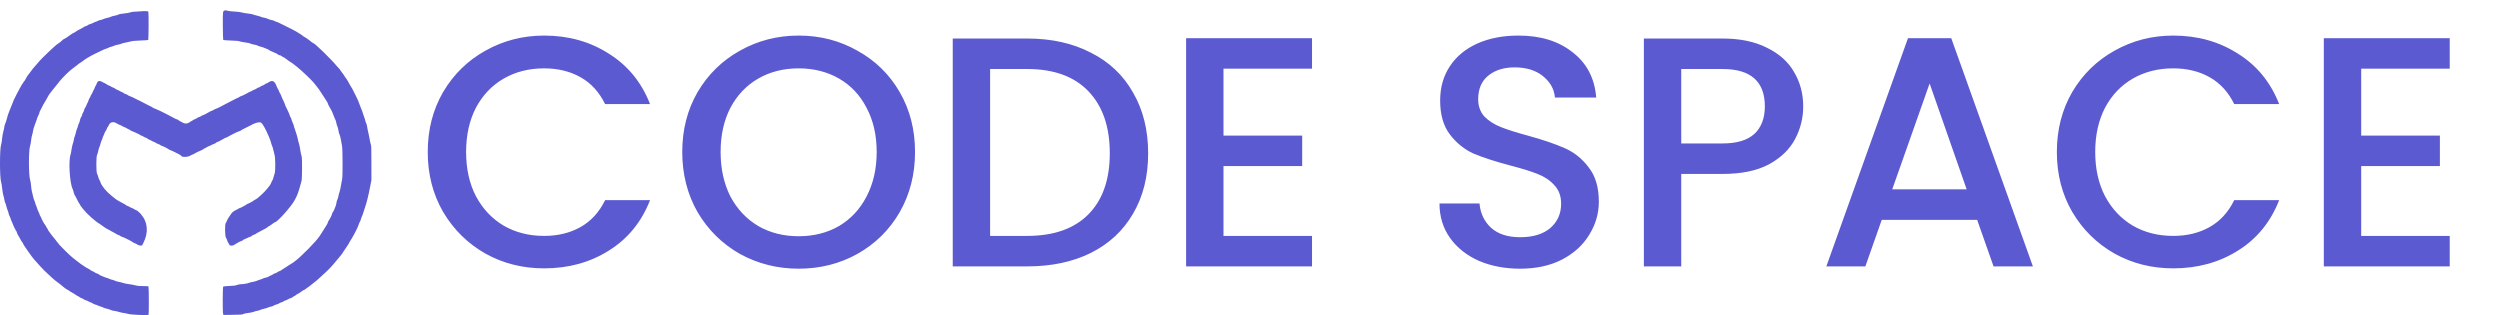<svg width="976" height="123" viewBox="0 0 976 123" fill="none" xmlns="http://www.w3.org/2000/svg">
<path fill-rule="evenodd" clip-rule="evenodd" d="M87.688 4.115C86.976 4.314 86.951 4.531 86.993 10.211C87.015 13.114 87.087 15.544 87.153 15.609C87.219 15.675 88.558 15.771 90.131 15.822C92.23 15.89 93.159 15.978 93.628 16.153C93.979 16.284 94.829 16.456 95.517 16.535C96.821 16.684 97.472 16.834 97.96 17.097C98.12 17.182 98.699 17.325 99.248 17.413C99.796 17.5 100.446 17.697 100.692 17.85C100.937 18.003 101.43 18.173 101.786 18.228C102.141 18.284 102.831 18.517 103.319 18.745C103.806 18.975 104.284 19.162 104.382 19.162C104.479 19.162 104.773 19.326 105.035 19.527C105.297 19.728 105.583 19.892 105.67 19.892C105.758 19.892 106.274 20.121 106.819 20.402C107.363 20.683 107.88 20.912 107.967 20.913C108.055 20.913 108.24 21.04 108.38 21.195C108.519 21.349 108.885 21.519 109.193 21.571C109.501 21.623 109.833 21.763 109.931 21.882C110.029 22 110.343 22.196 110.63 22.316C110.916 22.436 111.313 22.684 111.513 22.868C111.823 23.153 113.488 24.317 114.25 24.781C114.382 24.861 114.691 25.091 114.938 25.292C115.184 25.492 115.633 25.854 115.936 26.094C117.803 27.578 121.736 31.311 122.555 32.377C122.996 32.95 124.16 34.419 124.335 34.623C124.434 34.739 124.646 35.047 124.806 35.307C124.966 35.568 125.416 36.262 125.807 36.849C126.198 37.435 126.662 38.145 126.839 38.426C127.015 38.707 127.365 39.26 127.617 39.655C127.869 40.05 128.075 40.478 128.075 40.607C128.075 40.735 128.238 41.081 128.438 41.376C128.638 41.672 128.801 41.974 128.801 42.047C128.801 42.12 128.975 42.436 129.187 42.748C129.4 43.06 129.656 43.578 129.757 43.899C129.858 44.22 130.076 44.759 130.242 45.096C130.408 45.433 130.544 45.787 130.544 45.882C130.544 45.976 130.678 46.27 130.84 46.535C131.003 46.799 131.208 47.431 131.296 47.939C131.383 48.446 131.579 49.109 131.73 49.411C131.882 49.714 132.061 50.403 132.129 50.943C132.197 51.484 132.389 52.189 132.556 52.51C132.722 52.831 132.963 53.75 133.091 54.553C133.219 55.356 133.418 56.46 133.533 57.007C133.779 58.183 133.824 68.7 133.587 69.804C133.51 70.165 133.29 71.38 133.099 72.504C132.907 73.627 132.641 74.804 132.507 75.118C132.374 75.432 132.2 76.087 132.122 76.574C132.044 77.061 131.859 77.657 131.711 77.9C131.564 78.142 131.398 78.735 131.343 79.217C131.289 79.699 131.096 80.388 130.916 80.749C130.735 81.11 130.541 81.599 130.484 81.834C130.427 82.069 130.221 82.452 130.027 82.684C129.832 82.917 129.673 83.228 129.673 83.376C129.673 83.693 128.72 85.655 128.361 86.076C128.225 86.237 128.067 86.565 128.012 86.806C127.957 87.047 127.761 87.473 127.578 87.754C127.394 88.035 127.066 88.561 126.849 88.922C126.632 89.283 126.116 90.098 125.703 90.732C125.29 91.366 124.886 91.994 124.806 92.127C123.681 93.995 117.355 100.42 114.994 102.091C114.797 102.231 114.408 102.509 114.128 102.711C113.848 102.912 113.39 103.192 113.111 103.333C112.831 103.474 112.241 103.86 111.8 104.19C111.359 104.52 110.726 104.929 110.393 105.099C110.061 105.27 109.751 105.471 109.705 105.546C109.658 105.622 109.376 105.763 109.077 105.858C108.779 105.954 108.404 106.15 108.244 106.294C108.084 106.437 107.683 106.627 107.353 106.715C107.023 106.803 106.674 106.97 106.578 107.085C106.483 107.201 106.172 107.373 105.888 107.467C105.604 107.561 105.154 107.787 104.888 107.968C104.622 108.149 104.092 108.344 103.709 108.4C103.327 108.457 102.818 108.622 102.578 108.767C102.338 108.912 101.913 109.076 101.634 109.133C101.354 109.189 100.798 109.386 100.399 109.571C99.999 109.756 99.192 109.981 98.605 110.072C98.018 110.162 97.362 110.328 97.147 110.44C96.725 110.658 94.858 110.959 93.92 110.959C93.604 110.959 92.972 111.095 92.514 111.261C91.869 111.495 91.191 111.582 89.503 111.645C88.304 111.689 87.242 111.791 87.142 111.871C86.911 112.056 86.879 121.961 87.108 122.567L87.255 122.956L90.928 122.904C94.126 122.86 94.651 122.82 94.989 122.598C95.235 122.436 95.922 122.284 96.871 122.183C97.693 122.095 98.646 121.9 98.989 121.75C99.332 121.6 100.019 121.404 100.515 121.316C101.01 121.227 101.562 121.059 101.741 120.943C101.919 120.828 102.541 120.639 103.121 120.525C103.701 120.411 104.435 120.182 104.752 120.016C105.068 119.851 105.527 119.715 105.771 119.715C106.016 119.715 106.443 119.561 106.721 119.372C107 119.183 107.567 118.948 107.983 118.849C108.398 118.749 108.812 118.578 108.903 118.469C108.993 118.359 109.413 118.169 109.835 118.045C110.258 117.922 110.682 117.726 110.777 117.61C110.873 117.494 111.16 117.356 111.414 117.303C111.668 117.251 112.107 117.058 112.39 116.875C112.673 116.692 113.107 116.497 113.356 116.442C113.604 116.387 114.06 116.151 114.367 115.917C114.675 115.683 115 115.489 115.091 115.487C115.181 115.485 115.343 115.376 115.452 115.244C115.56 115.113 115.912 114.884 116.232 114.734C116.553 114.586 117.11 114.232 117.469 113.949C117.829 113.667 118.434 113.296 118.813 113.126C119.193 112.956 119.503 112.762 119.503 112.694C119.503 112.627 119.693 112.473 119.925 112.353C120.157 112.232 120.435 112.05 120.543 111.948C120.65 111.845 121.13 111.468 121.61 111.109C122.697 110.296 124.105 109.13 124.6 108.635C124.807 108.428 125.722 107.587 126.634 106.765C128.348 105.221 129.696 103.792 131.201 101.928C131.678 101.335 132.339 100.547 132.667 100.176C133.185 99.593 133.735 98.829 134.245 97.985C134.604 97.392 135.551 95.992 135.638 95.927C135.73 95.859 135.988 95.41 136.749 94.003C136.925 93.677 137.165 93.303 137.282 93.173C137.398 93.042 137.798 92.344 138.171 91.622C138.543 90.899 138.936 90.144 139.045 89.944C139.391 89.302 139.951 87.992 140.136 87.39C140.234 87.069 140.397 86.707 140.498 86.587C140.598 86.467 140.791 85.974 140.926 85.493C141.062 85.011 141.259 84.482 141.364 84.317C141.469 84.152 141.654 83.659 141.774 83.222C141.894 82.785 142.123 82.067 142.283 81.625C143.092 79.39 143.759 76.728 144.591 72.43L145 70.314L144.997 63.674C144.995 57.821 144.965 56.947 144.748 56.304C144.613 55.903 144.399 54.917 144.274 54.115C144.149 53.312 143.921 52.196 143.768 51.634C143.615 51.072 143.427 50.144 143.351 49.571C143.275 48.998 143.11 48.373 142.986 48.183C142.862 47.992 142.684 47.475 142.591 47.035C142.498 46.595 142.335 46.062 142.227 45.851C142.121 45.641 141.907 45.017 141.753 44.465C141.598 43.913 141.23 42.903 140.934 42.221C140.638 41.539 140.282 40.619 140.144 40.178C140.004 39.736 139.814 39.243 139.721 39.083C139.628 38.922 139.424 38.496 139.268 38.134C139.112 37.773 138.888 37.314 138.77 37.113C138.652 36.912 138.279 36.171 137.94 35.465C137.602 34.759 137.265 34.144 137.191 34.099C137.118 34.053 136.929 33.744 136.772 33.412C136.277 32.367 135.035 30.345 134.743 30.108C134.693 30.068 134.551 29.837 134.426 29.597C134.301 29.356 133.867 28.748 133.461 28.246C133.055 27.744 132.724 27.28 132.724 27.214C132.724 27.149 132.577 26.96 132.397 26.794C132.217 26.628 131.841 26.215 131.562 25.876C129.202 23.02 122.843 16.827 122.27 16.827C122.17 16.827 121.87 16.607 120.665 15.647C119.994 15.112 119.288 14.642 118.838 14.428C118.592 14.312 118.303 14.11 118.195 13.98C118.087 13.85 117.798 13.64 117.553 13.514C117.307 13.387 117.073 13.236 117.034 13.178C116.993 13.12 116.687 12.933 116.353 12.762C116.019 12.592 115.709 12.394 115.665 12.322C115.597 12.212 113.117 10.957 108.971 8.934C108.491 8.7 108.008 8.508 107.898 8.508C107.788 8.509 107.486 8.377 107.227 8.216C106.968 8.056 106.437 7.882 106.047 7.83C105.658 7.778 105.044 7.584 104.685 7.399C104.325 7.214 103.628 6.998 103.135 6.92C102.643 6.841 102.04 6.674 101.797 6.547C101.553 6.421 100.911 6.223 100.368 6.108C99.826 5.993 99.125 5.791 98.811 5.659C98.497 5.526 97.581 5.355 96.777 5.278C95.972 5.201 94.889 5.015 94.37 4.865C93.783 4.695 92.711 4.561 91.537 4.509C90.498 4.463 89.288 4.327 88.849 4.206C88.41 4.086 88.05 3.993 88.05 4C88.05 4.008 87.887 4.059 87.688 4.115ZM54.999 4.42C54.48 4.483 53.485 4.542 52.789 4.551C51.929 4.562 51.3 4.656 50.828 4.842C50.429 4.999 49.414 5.178 48.452 5.263C47.292 5.364 46.594 5.501 46.2 5.703C45.886 5.863 45.193 6.062 44.66 6.145C44.128 6.228 43.539 6.396 43.353 6.518C43.166 6.641 42.521 6.843 41.919 6.967C41.318 7.091 40.569 7.325 40.255 7.486C39.94 7.647 39.51 7.779 39.3 7.779C39.089 7.779 38.609 7.943 38.233 8.143C37.857 8.344 37.465 8.509 37.36 8.509C37.256 8.509 36.818 8.695 36.387 8.924C35.957 9.153 35.378 9.383 35.103 9.437C34.827 9.491 34.467 9.659 34.303 9.811C34.14 9.963 33.731 10.161 33.395 10.251C33.059 10.34 32.743 10.479 32.694 10.56C32.644 10.641 32.232 10.891 31.779 11.117C30.287 11.86 29.943 12.056 29.527 12.4C29.302 12.587 29.04 12.742 28.946 12.743C28.77 12.746 27.843 13.323 26.96 13.981C26.134 14.597 25.154 15.216 25.004 15.219C24.927 15.221 24.731 15.352 24.568 15.511C24.022 16.047 22.875 16.973 22.759 16.973C22.696 16.973 22.455 17.137 22.223 17.337C21.992 17.537 21.607 17.863 21.366 18.061C20.796 18.532 17.834 21.329 16.72 22.449C15.836 23.337 15.278 23.956 13.957 25.509C13.558 25.979 13.085 26.518 12.908 26.706C12.73 26.895 12.507 27.195 12.412 27.375C12.318 27.553 11.934 28.061 11.561 28.502C10.824 29.373 10.412 29.998 9.968 30.919C9.811 31.246 9.549 31.633 9.386 31.781C9.224 31.929 9.091 32.128 9.091 32.224C9.091 32.319 8.966 32.511 8.813 32.65C8.661 32.788 8.454 33.111 8.354 33.365C8.254 33.62 8.062 33.961 7.928 34.121C7.794 34.282 7.598 34.643 7.492 34.924C7.386 35.205 7.217 35.533 7.116 35.653C7.015 35.774 6.795 36.168 6.627 36.529C6.46 36.89 6.232 37.35 6.122 37.551C5.64 38.422 5.023 39.759 5.023 39.93C5.023 40.032 4.893 40.371 4.735 40.682C4.577 40.993 4.375 41.484 4.287 41.771C4.198 42.058 3.974 42.622 3.79 43.023C3.356 43.965 2.879 45.406 2.61 46.582C2.493 47.095 2.236 47.856 2.039 48.275C1.842 48.693 1.681 49.271 1.681 49.559C1.681 49.848 1.523 50.597 1.328 51.224C1.119 51.9 0.912 53.084 0.82 54.132C0.735 55.105 0.569 56.134 0.45 56.418C-0.148 57.856 -0.151 69.417 0.446 71.118C0.568 71.464 0.762 72.641 0.876 73.731C0.991 74.822 1.178 75.944 1.294 76.225C1.409 76.506 1.582 77.228 1.679 77.83C1.775 78.433 1.947 79.071 2.06 79.25C2.173 79.429 2.361 79.993 2.479 80.503C2.597 81.014 2.82 81.721 2.975 82.076C3.13 82.43 3.304 82.981 3.363 83.302C3.422 83.622 3.623 84.174 3.811 84.528C3.998 84.882 4.151 85.26 4.151 85.368C4.151 85.476 4.347 85.982 4.587 86.491C4.827 87.001 5.023 87.462 5.023 87.516C5.023 87.714 6.182 90.07 6.323 90.158C6.402 90.207 6.541 90.524 6.63 90.862C6.72 91.2 6.878 91.574 6.981 91.695C7.084 91.815 7.356 92.267 7.585 92.699C7.814 93.132 8.093 93.657 8.205 93.867C8.317 94.077 8.562 94.435 8.75 94.661C8.937 94.888 9.091 95.162 9.091 95.27C9.091 95.379 9.245 95.653 9.433 95.879C9.622 96.106 9.886 96.489 10.02 96.73C10.154 96.971 10.46 97.43 10.699 97.751C11.115 98.309 11.421 98.734 12.219 99.868C12.62 100.436 13.05 100.975 13.594 101.59C15.492 103.737 16.435 104.762 17.312 105.632C18.862 107.171 21.554 109.596 22.009 109.864C22.413 110.103 23.322 110.814 24.635 111.92C25.315 112.492 26.034 113.01 26.233 113.071C26.433 113.133 26.717 113.289 26.864 113.419C27.119 113.644 27.793 114.056 29.057 114.761C29.372 114.936 29.715 115.166 29.821 115.272C29.926 115.377 30.159 115.509 30.338 115.563C30.518 115.618 30.797 115.784 30.959 115.933C31.121 116.081 31.544 116.306 31.899 116.432C32.255 116.558 32.678 116.782 32.84 116.929C33.002 117.077 33.373 117.241 33.664 117.293C33.956 117.345 34.348 117.509 34.536 117.657C34.724 117.805 35.092 117.973 35.353 118.031C35.615 118.088 36.007 118.284 36.225 118.466C36.443 118.649 36.882 118.845 37.202 118.902C37.522 118.96 38.004 119.136 38.273 119.294C38.541 119.451 39.082 119.649 39.473 119.733C39.864 119.818 40.28 119.983 40.397 120.1C40.513 120.217 41.019 120.384 41.52 120.471C42.022 120.558 42.726 120.776 43.086 120.955C43.446 121.133 44.132 121.319 44.611 121.368C45.091 121.416 45.866 121.588 46.333 121.751C46.801 121.913 47.684 122.109 48.295 122.186C48.906 122.264 49.667 122.421 49.987 122.534C50.971 122.885 57.541 123.169 58.005 122.882C58.156 122.787 58.127 112.336 57.974 111.871C57.93 111.737 57.384 111.689 55.908 111.689C54.359 111.689 53.672 111.624 52.889 111.403C52.332 111.246 51.221 111.041 50.423 110.948C49.624 110.855 48.512 110.627 47.953 110.44C47.394 110.253 46.622 110.059 46.239 110.009C45.855 109.959 45.202 109.758 44.786 109.564C44.37 109.37 43.9 109.209 43.74 109.208C43.58 109.206 43.122 109.053 42.723 108.867C42.323 108.681 41.689 108.451 41.313 108.357C40.938 108.263 40.323 108.022 39.948 107.821C39.572 107.621 39.187 107.457 39.092 107.457C38.996 107.457 38.801 107.326 38.658 107.167C38.514 107.008 38.172 106.836 37.898 106.784C37.624 106.733 37.224 106.544 37.01 106.365C36.796 106.186 36.381 105.961 36.088 105.865C35.795 105.769 35.475 105.594 35.379 105.477C35.282 105.36 34.933 105.131 34.604 104.969C33.903 104.624 33.094 104.135 32.608 103.763C32.418 103.617 31.931 103.289 31.525 103.033C31.12 102.777 30.401 102.236 29.927 101.831C29.454 101.426 28.903 100.992 28.703 100.866C27.795 100.292 22.821 95.37 22.672 94.898C22.622 94.741 22.523 94.614 22.45 94.614C22.378 94.614 22.222 94.433 22.103 94.212C21.985 93.992 21.574 93.468 21.192 93.049C20.808 92.629 20.266 91.955 19.986 91.552C19.707 91.148 19.298 90.579 19.078 90.287C18.859 89.996 18.679 89.691 18.679 89.609C18.679 89.527 18.516 89.245 18.316 88.982C18.116 88.719 17.952 88.438 17.952 88.359C17.952 88.28 17.801 88.029 17.616 87.802C17.212 87.308 16.288 85.639 16.135 85.127C16.075 84.927 15.903 84.588 15.754 84.375C15.605 84.162 15.483 83.9 15.482 83.791C15.482 83.683 15.286 83.201 15.047 82.72C14.808 82.238 14.612 81.756 14.612 81.649C14.611 81.542 14.415 81.006 14.175 80.457C13.936 79.909 13.74 79.352 13.74 79.22C13.74 79.088 13.58 78.639 13.384 78.223C13.189 77.806 12.964 77.061 12.886 76.566C12.807 76.072 12.635 75.35 12.504 74.961C12.372 74.573 12.206 73.498 12.136 72.573C12.066 71.647 11.913 70.662 11.797 70.383C11.161 68.852 11.128 58.486 11.755 56.959C11.87 56.679 12.044 55.728 12.141 54.844C12.239 53.962 12.411 53.016 12.523 52.742C12.635 52.468 12.797 51.778 12.884 51.209C12.969 50.64 13.158 49.902 13.303 49.568C13.447 49.235 13.669 48.604 13.796 48.166C13.923 47.727 14.125 47.179 14.245 46.947C14.366 46.716 14.464 46.42 14.465 46.291C14.466 46.162 14.657 45.696 14.891 45.256C15.125 44.817 15.361 44.216 15.416 43.921C15.471 43.627 15.627 43.238 15.763 43.059C15.899 42.879 16.101 42.502 16.211 42.221C16.441 41.632 17.199 40.254 17.817 39.302C18.052 38.941 18.384 38.35 18.557 37.989C18.901 37.265 19.238 36.754 19.949 35.873C20.208 35.551 20.549 35.124 20.708 34.924C21.078 34.456 22.458 32.741 23.431 31.54C24.577 30.125 27.27 27.496 28.221 26.863C28.686 26.554 29.361 26.045 29.721 25.733C30.51 25.048 31.239 24.513 31.827 24.186C32.066 24.053 32.41 23.808 32.591 23.642C33.019 23.249 35.024 21.994 35.677 21.71C35.957 21.589 36.349 21.388 36.548 21.264C36.748 21.14 37.107 20.962 37.345 20.867C37.584 20.772 38.446 20.356 39.26 19.942C40.074 19.529 40.958 19.143 41.224 19.085C41.489 19.028 41.999 18.824 42.358 18.634C42.717 18.443 43.142 18.286 43.303 18.285C43.463 18.284 43.948 18.118 44.38 17.916C44.812 17.715 45.571 17.491 46.067 17.421C46.564 17.35 47.184 17.181 47.446 17.045C47.707 16.909 48.463 16.71 49.125 16.602C49.788 16.494 50.677 16.298 51.102 16.166C51.646 15.997 52.747 15.894 54.813 15.821C56.43 15.763 57.803 15.665 57.865 15.603C58.03 15.437 58.079 4.83 57.915 4.576C57.752 4.323 56.402 4.251 54.999 4.42ZM38.412 31.73C38.131 31.835 37.96 32.063 37.794 32.549C37.669 32.918 37.476 33.325 37.366 33.452C37.256 33.579 37.084 33.946 36.984 34.267C36.884 34.588 36.714 34.953 36.607 35.077C36.499 35.202 36.312 35.583 36.192 35.925C36.072 36.268 35.841 36.717 35.68 36.923C35.518 37.129 35.386 37.378 35.386 37.477C35.386 37.575 35.226 37.894 35.029 38.184C34.833 38.474 34.598 38.992 34.507 39.336C34.416 39.678 34.258 40.057 34.156 40.178C34.054 40.298 33.886 40.659 33.785 40.98C33.682 41.301 33.451 41.761 33.27 42.002C33.089 42.243 32.895 42.687 32.84 42.988C32.784 43.29 32.617 43.691 32.469 43.88C32.322 44.069 32.138 44.502 32.062 44.842C31.986 45.181 31.796 45.601 31.639 45.773C31.481 45.947 31.306 46.415 31.249 46.814C31.192 47.213 30.988 47.837 30.796 48.199C30.604 48.562 30.446 48.991 30.445 49.152C30.444 49.313 30.292 49.773 30.107 50.174C29.922 50.576 29.687 51.33 29.586 51.851C29.484 52.372 29.305 52.985 29.188 53.213C29.07 53.442 28.911 54.034 28.835 54.528C28.758 55.024 28.57 55.757 28.416 56.158C28.262 56.559 28.036 57.586 27.915 58.438C27.793 59.291 27.626 60.166 27.544 60.381C26.679 62.669 27.217 71.553 28.356 73.773C28.467 73.99 28.652 74.571 28.767 75.065C28.881 75.558 29.069 76.07 29.183 76.203C29.298 76.335 29.674 77.035 30.018 77.757C30.363 78.48 30.796 79.256 30.982 79.483C31.167 79.71 31.318 79.964 31.318 80.048C31.318 80.131 31.498 80.418 31.718 80.685C31.937 80.952 32.281 81.382 32.481 81.641C33.914 83.497 37.224 86.454 38.997 87.463C39.209 87.583 39.778 87.988 40.26 88.361C40.743 88.734 41.364 89.143 41.64 89.271C41.916 89.398 42.534 89.735 43.013 90.018C43.493 90.302 44.169 90.664 44.517 90.824C44.865 90.983 45.315 91.244 45.518 91.404C45.72 91.564 45.995 91.695 46.128 91.695C46.262 91.695 46.592 91.859 46.863 92.06C47.134 92.26 47.453 92.424 47.571 92.424C47.764 92.424 49.657 93.272 50.205 93.603C50.325 93.676 50.75 93.909 51.149 94.121C51.548 94.333 51.911 94.561 51.954 94.628C51.997 94.696 52.305 94.848 52.639 94.966C52.972 95.084 53.443 95.328 53.686 95.508C53.983 95.729 54.342 95.839 54.788 95.845L55.449 95.854L55.94 94.905C58.06 90.809 57.723 86.71 55.009 83.595C54.278 82.755 53.431 82.075 52.987 81.969C52.775 81.919 52.471 81.764 52.311 81.624C52.151 81.484 51.759 81.286 51.44 81.184C51.12 81.082 50.708 80.882 50.525 80.738C50.341 80.595 50.002 80.436 49.772 80.385C49.542 80.334 49.27 80.191 49.167 80.068C49.065 79.944 48.652 79.683 48.249 79.487C47.846 79.292 47.213 78.954 46.841 78.736C46.469 78.519 45.946 78.219 45.679 78.069C45.411 77.92 45.062 77.672 44.902 77.519C44.742 77.366 44.118 76.857 43.516 76.389C41.553 74.864 39.579 72.454 39.217 71.142C39.121 70.794 38.944 70.4 38.825 70.266C38.705 70.132 38.499 69.604 38.368 69.092C38.237 68.58 38.019 67.991 37.883 67.784C37.528 67.239 37.526 61.207 37.881 60.536C38.009 60.295 38.217 59.589 38.345 58.966C38.472 58.343 38.685 57.622 38.818 57.365C38.95 57.107 39.147 56.519 39.254 56.057C39.361 55.596 39.581 54.971 39.742 54.669C39.903 54.367 40.035 54.02 40.036 53.898C40.036 53.777 40.232 53.283 40.471 52.801C40.71 52.32 40.906 51.857 40.906 51.772C40.906 51.687 41.067 51.4 41.263 51.133C41.458 50.867 41.658 50.465 41.708 50.24C41.757 50.014 41.894 49.749 42.011 49.651C42.129 49.553 42.357 49.165 42.519 48.789C43.04 47.57 44.402 47.352 45.75 48.271C46.021 48.456 46.497 48.688 46.807 48.789C47.118 48.889 47.473 49.06 47.597 49.168C47.721 49.276 48.11 49.466 48.462 49.591C48.813 49.715 49.202 49.903 49.326 50.008C49.45 50.114 49.78 50.287 50.059 50.393C50.339 50.499 50.699 50.699 50.858 50.837C51.019 50.975 51.411 51.169 51.73 51.267C52.05 51.366 52.463 51.543 52.648 51.66C52.834 51.778 53.227 51.959 53.523 52.064C53.819 52.168 54.314 52.426 54.623 52.637C54.932 52.848 55.271 53.02 55.376 53.02C55.481 53.02 55.808 53.185 56.102 53.386C56.397 53.586 56.759 53.75 56.908 53.75C57.056 53.75 57.314 53.886 57.479 54.052C57.644 54.218 58.049 54.45 58.38 54.567C58.71 54.684 59.081 54.868 59.205 54.976C59.329 55.084 59.691 55.255 60.011 55.355C60.331 55.455 60.723 55.654 60.883 55.797C61.042 55.94 61.418 56.124 61.716 56.205C62.014 56.286 62.431 56.489 62.644 56.656C62.855 56.824 63.116 56.961 63.222 56.961C63.464 56.961 65.754 58.123 66.014 58.378C66.12 58.481 66.283 58.566 66.378 58.566C66.53 58.566 68.125 59.302 69.091 59.819C69.291 59.925 69.727 60.152 70.06 60.322C70.394 60.492 70.699 60.716 70.739 60.82C70.987 61.469 73.386 61.379 74.45 60.68C74.739 60.49 75.155 60.291 75.376 60.237C75.596 60.183 75.808 60.088 75.847 60.025C75.934 59.883 78.187 58.775 78.68 58.632C78.879 58.574 79.228 58.371 79.453 58.181C79.679 57.992 79.948 57.837 80.051 57.837C80.154 57.837 80.409 57.702 80.617 57.537C80.826 57.372 81.309 57.133 81.69 57.006C82.072 56.879 82.482 56.691 82.602 56.59C82.722 56.489 83.097 56.324 83.435 56.223C83.773 56.123 84.16 55.919 84.293 55.771C84.426 55.623 84.608 55.501 84.695 55.501C84.903 55.5 87.1 54.382 87.39 54.129C87.513 54.021 87.876 53.851 88.195 53.75C88.515 53.649 88.875 53.485 88.995 53.385C89.114 53.284 89.507 53.062 89.866 52.891C90.226 52.719 90.683 52.487 90.883 52.375C91.801 51.859 93.036 51.298 93.462 51.204C93.72 51.147 93.97 51.037 94.018 50.958C94.067 50.88 94.443 50.654 94.855 50.457C95.267 50.259 95.768 50 95.968 49.882C96.168 49.763 96.56 49.568 96.84 49.449C97.119 49.33 97.446 49.171 97.566 49.096C99.254 48.041 101.156 47.504 101.902 47.872C102.699 48.265 105.141 53.18 105.839 55.793C105.978 56.315 106.195 56.942 106.321 57.186C106.446 57.43 106.624 58.054 106.714 58.572C106.805 59.091 107.006 59.893 107.162 60.355C107.539 61.473 107.585 66.849 107.225 67.715C107.104 68.006 106.906 68.675 106.784 69.2C106.663 69.726 106.469 70.261 106.354 70.389C106.239 70.516 106.046 70.903 105.925 71.247C105.804 71.591 105.557 72.06 105.377 72.289C105.196 72.517 104.819 73.016 104.539 73.398C103.537 74.765 100.552 77.544 99.705 77.899C99.418 78.019 99.146 78.179 99.1 78.253C98.979 78.451 96.889 79.582 96.646 79.582C96.533 79.582 96.35 79.689 96.242 79.821C96.133 79.952 95.749 80.186 95.389 80.342C95.028 80.497 94.635 80.711 94.515 80.818C94.395 80.925 94.068 81.075 93.788 81.151C93.509 81.228 93.026 81.464 92.715 81.677C92.404 81.889 92.07 82.063 91.972 82.063C91.821 82.063 90.922 82.684 90.55 83.045C90.486 83.107 90.139 83.616 89.779 84.176C89.418 84.737 89.043 85.295 88.944 85.417C88.845 85.539 88.677 85.901 88.571 86.222C88.465 86.543 88.271 86.927 88.141 87.076C87.735 87.542 87.796 92.198 88.217 92.791C88.388 93.032 88.601 93.5 88.689 93.83C88.778 94.16 88.967 94.586 89.109 94.777C89.252 94.968 89.451 95.314 89.551 95.545C89.771 96.057 90.952 96.024 91.608 95.488C91.808 95.324 92.202 95.086 92.481 94.96C92.761 94.834 93.088 94.647 93.207 94.545C93.328 94.443 93.763 94.249 94.175 94.114C94.588 93.979 94.962 93.774 95.006 93.657C95.051 93.541 95.175 93.446 95.281 93.446C95.388 93.446 95.93 93.217 96.485 92.936C97.039 92.655 97.598 92.425 97.725 92.425C97.852 92.425 98.073 92.296 98.214 92.138C98.356 91.981 98.79 91.746 99.179 91.617C99.569 91.487 99.928 91.314 99.977 91.234C100.027 91.153 100.338 90.958 100.669 90.799C101 90.641 101.663 90.29 102.142 90.019C102.622 89.748 103.285 89.396 103.615 89.236C103.946 89.077 104.261 88.874 104.315 88.786C104.369 88.698 104.655 88.493 104.949 88.33C105.518 88.015 106.269 87.505 106.864 87.028C107.064 86.868 107.306 86.736 107.402 86.735C108.229 86.726 113.622 80.718 114.871 78.414C115.023 78.133 115.206 77.805 115.277 77.684C115.93 76.572 116.588 74.808 117.181 72.577C117.405 71.734 117.662 70.814 117.751 70.533C117.931 69.968 117.994 62.352 117.826 61.394C117.772 61.083 117.64 60.533 117.534 60.171C117.427 59.81 117.266 58.924 117.175 58.201C117.083 57.479 116.851 56.417 116.658 55.842C116.465 55.266 116.307 54.669 116.307 54.514C116.307 54.141 115.513 51.438 115.064 50.281C114.869 49.778 114.709 49.253 114.709 49.114C114.709 48.975 114.524 48.467 114.298 47.986C114.071 47.504 113.843 46.891 113.79 46.623C113.738 46.356 113.571 45.962 113.421 45.747C113.27 45.534 113.098 45.129 113.039 44.848C112.979 44.567 112.782 44.074 112.6 43.753C112.418 43.432 112.221 43.005 112.163 42.804C112.104 42.604 111.938 42.272 111.794 42.066C111.65 41.861 111.488 41.499 111.434 41.263C111.331 40.817 110.724 39.411 110.144 38.28C109.959 37.919 109.766 37.445 109.714 37.226C109.662 37.007 109.458 36.588 109.259 36.293C109.06 35.999 108.898 35.663 108.898 35.546C108.898 35.429 108.765 35.147 108.604 34.92C108.443 34.692 108.219 34.255 108.106 33.948C107.221 31.529 106.393 31.096 104.774 32.203C104.462 32.415 104.097 32.589 103.961 32.589C103.824 32.589 103.597 32.717 103.455 32.874C103.314 33.032 102.883 33.265 102.5 33.393C102.115 33.521 101.726 33.717 101.635 33.828C101.543 33.939 101.28 34.071 101.05 34.122C100.819 34.173 100.468 34.342 100.27 34.499C100.071 34.656 99.63 34.883 99.29 35.004C98.949 35.124 98.569 35.312 98.445 35.42C98.321 35.528 97.979 35.694 97.684 35.789C97.389 35.884 96.997 36.078 96.812 36.219C96.628 36.36 96.248 36.564 95.968 36.672C95.688 36.78 95.361 36.948 95.241 37.045C95.122 37.142 94.685 37.332 94.272 37.467C93.859 37.602 93.442 37.808 93.346 37.923C93.25 38.04 93.095 38.134 93.001 38.134C92.908 38.134 92.213 38.46 91.457 38.857C90.702 39.254 89.855 39.689 89.576 39.823C89.296 39.957 88.969 40.126 88.849 40.198C88.729 40.27 88.239 40.526 87.76 40.768C87.28 41.01 86.463 41.442 85.943 41.729C85.424 42.016 84.715 42.339 84.368 42.445C84.021 42.551 83.629 42.733 83.496 42.849C83.364 42.965 82.994 43.143 82.675 43.246C82.355 43.348 81.866 43.586 81.588 43.775C81.309 43.964 81.025 44.118 80.956 44.118C80.888 44.118 80.639 44.255 80.405 44.423C80.171 44.591 79.749 44.791 79.468 44.869C79.188 44.947 78.723 45.171 78.435 45.367C78.148 45.563 77.8 45.723 77.662 45.723C77.524 45.723 77.242 45.857 77.035 46.02C76.828 46.184 76.444 46.39 76.18 46.478C75.917 46.567 75.493 46.794 75.239 46.984C74.984 47.173 74.716 47.329 74.641 47.329C74.567 47.329 74.26 47.526 73.958 47.767C73.332 48.266 72.217 48.37 71.561 47.99C71.361 47.874 70.857 47.606 70.441 47.394C70.025 47.182 69.608 46.916 69.515 46.804C69.422 46.691 69.24 46.599 69.109 46.598C68.98 46.597 68.71 46.506 68.51 46.394C67.421 45.785 66.336 45.208 65.822 44.965C65.502 44.815 65.11 44.615 64.951 44.523C63.964 43.952 60.929 42.516 60.417 42.378C60.08 42.287 59.764 42.146 59.713 42.063C59.663 41.981 59.254 41.736 58.805 41.52C58.356 41.303 57.858 41.061 57.699 40.98C56.869 40.562 55.017 39.604 54.636 39.395C54.396 39.265 53.971 39.06 53.691 38.941C53.412 38.822 53.085 38.663 52.965 38.588C52.545 38.326 50.545 37.404 50.395 37.404C50.312 37.404 50.077 37.273 49.873 37.112C49.669 36.95 49.305 36.779 49.065 36.73C48.824 36.682 48.491 36.515 48.325 36.36C48.159 36.205 47.749 35.98 47.414 35.861C47.079 35.743 46.704 35.557 46.58 35.449C46.456 35.341 46.106 35.172 45.803 35.075C45.499 34.977 45.14 34.78 45.004 34.638C44.868 34.495 44.495 34.295 44.176 34.192C43.856 34.09 43.444 33.888 43.261 33.745C43.077 33.602 42.743 33.444 42.518 33.394C42.293 33.345 41.967 33.172 41.795 33.011C41.622 32.849 41.27 32.644 41.012 32.555C40.755 32.466 40.315 32.244 40.035 32.062C39.393 31.644 38.906 31.544 38.412 31.73Z" fill="#5B5AD1"/>
<path d="M166.991 59.328C166.991 50.624 168.996 42.816 173.007 35.904C177.103 28.992 182.607 23.616 189.519 19.776C196.516 15.851 204.154 13.888 212.431 13.888C221.903 13.888 230.308 16.235 237.647 20.928C245.071 25.536 250.447 32.107 253.775 40.64H236.239C233.935 35.947 230.735 32.448 226.639 30.144C222.543 27.84 217.807 26.688 212.431 26.688C206.543 26.688 201.295 28.011 196.687 30.656C192.079 33.301 188.452 37.099 185.807 42.048C183.247 46.997 181.967 52.757 181.967 59.328C181.967 65.899 183.247 71.659 185.807 76.608C188.452 81.557 192.079 85.397 196.687 88.128C201.295 90.773 206.543 92.096 212.431 92.096C217.807 92.096 222.543 90.944 226.639 88.64C230.735 86.336 233.935 82.837 236.239 78.144H253.775C250.447 86.677 245.071 93.248 237.647 97.856C230.308 102.464 221.903 104.768 212.431 104.768C204.068 104.768 196.431 102.848 189.519 99.008C182.607 95.083 177.103 89.664 173.007 82.752C168.996 75.84 166.991 68.032 166.991 59.328ZM311.791 104.896C303.514 104.896 295.876 102.976 288.879 99.136C281.967 95.211 276.463 89.792 272.367 82.88C268.356 75.883 266.351 68.032 266.351 59.328C266.351 50.624 268.356 42.816 272.367 35.904C276.463 28.992 281.967 23.616 288.879 19.776C295.876 15.851 303.514 13.888 311.791 13.888C320.154 13.888 327.791 15.851 334.703 19.776C341.7 23.616 347.204 28.992 351.215 35.904C355.226 42.816 357.231 50.624 357.231 59.328C357.231 68.032 355.226 75.883 351.215 82.88C347.204 89.792 341.7 95.211 334.703 99.136C327.791 102.976 320.154 104.896 311.791 104.896ZM311.791 92.224C317.679 92.224 322.927 90.901 327.535 88.256C332.143 85.525 335.727 81.685 338.287 76.736C340.932 71.701 342.255 65.899 342.255 59.328C342.255 52.757 340.932 46.997 338.287 42.048C335.727 37.099 332.143 33.301 327.535 30.656C322.927 28.011 317.679 26.688 311.791 26.688C305.903 26.688 300.655 28.011 296.047 30.656C291.439 33.301 287.812 37.099 285.167 42.048C282.607 46.997 281.327 52.757 281.327 59.328C281.327 65.899 282.607 71.701 285.167 76.736C287.812 81.685 291.439 85.525 296.047 88.256C300.655 90.901 305.903 92.224 311.791 92.224ZM401.006 15.04C410.478 15.04 418.755 16.875 425.838 20.544C433.006 24.128 438.51 29.333 442.35 36.16C446.275 42.901 448.238 50.795 448.238 59.84C448.238 68.885 446.275 76.736 442.35 83.392C438.51 90.048 433.006 95.168 425.838 98.752C418.755 102.251 410.478 104 401.006 104H371.95V15.04H401.006ZM401.006 92.096C411.417 92.096 419.395 89.28 424.942 83.648C430.489 78.016 433.262 70.08 433.262 59.84C433.262 49.515 430.489 41.451 424.942 35.648C419.395 29.845 411.417 26.944 401.006 26.944H386.542V92.096H401.006ZM477.652 26.816V52.928H508.372V64.832H477.652V92.096H512.212V104H463.06V14.912H512.212V26.816H477.652ZM593.467 104.896C587.494 104.896 582.118 103.872 577.339 101.824C572.56 99.691 568.806 96.704 566.075 92.864C563.344 89.024 561.979 84.544 561.979 79.424H577.595C577.936 83.264 579.43 86.421 582.075 88.896C584.806 91.371 588.603 92.608 593.467 92.608C598.502 92.608 602.427 91.413 605.243 89.024C608.059 86.549 609.467 83.392 609.467 79.552C609.467 76.565 608.571 74.133 606.779 72.256C605.072 70.379 602.896 68.928 600.251 67.904C597.691 66.88 594.107 65.771 589.499 64.576C583.696 63.04 578.96 61.504 575.291 59.968C571.707 58.347 568.635 55.872 566.075 52.544C563.515 49.216 562.235 44.779 562.235 39.232C562.235 34.112 563.515 29.632 566.075 25.792C568.635 21.952 572.219 19.008 576.827 16.96C581.435 14.912 586.768 13.888 592.827 13.888C601.446 13.888 608.486 16.064 613.947 20.416C619.494 24.683 622.566 30.571 623.163 38.08H607.035C606.779 34.837 605.243 32.064 602.427 29.76C599.611 27.456 595.899 26.304 591.291 26.304C587.11 26.304 583.696 27.371 581.051 29.504C578.406 31.637 577.083 34.709 577.083 38.72C577.083 41.451 577.894 43.712 579.515 45.504C581.222 47.211 583.355 48.576 585.915 49.6C588.475 50.624 591.974 51.733 596.411 52.928C602.299 54.549 607.078 56.171 610.747 57.792C614.502 59.413 617.659 61.931 620.219 65.344C622.864 68.672 624.187 73.152 624.187 78.784C624.187 83.307 622.95 87.573 620.475 91.584C618.086 95.595 614.544 98.837 609.851 101.312C605.243 103.701 599.782 104.896 593.467 104.896ZM703.973 41.536C703.973 46.059 702.906 50.325 700.773 54.336C698.64 58.347 695.226 61.632 690.533 64.192C685.84 66.667 679.824 67.904 672.485 67.904H656.357V104H641.765V15.04H672.485C679.312 15.04 685.072 16.235 689.765 18.624C694.544 20.928 698.085 24.085 700.389 28.096C702.778 32.107 703.973 36.587 703.973 41.536ZM672.485 56C678.032 56 682.17 54.763 684.901 52.288C687.632 49.728 688.997 46.144 688.997 41.536C688.997 31.808 683.493 26.944 672.485 26.944H656.357V56H672.485ZM771.882 85.824H734.634L728.234 104H713.002L744.874 14.912H761.77L793.642 104H778.282L771.882 85.824ZM767.786 73.92L753.322 32.576L738.73 73.92H767.786ZM802.996 59.328C802.996 50.624 805.001 42.816 809.012 35.904C813.108 28.992 818.612 23.616 825.524 19.776C832.521 15.851 840.159 13.888 848.436 13.888C857.908 13.888 866.313 16.235 873.652 20.928C881.076 25.536 886.452 32.107 889.78 40.64H872.244C869.94 35.947 866.74 32.448 862.644 30.144C858.548 27.84 853.812 26.688 848.436 26.688C842.548 26.688 837.3 28.011 832.692 30.656C828.084 33.301 824.457 37.099 821.812 42.048C819.252 46.997 817.972 52.757 817.972 59.328C817.972 65.899 819.252 71.659 821.812 76.608C824.457 81.557 828.084 85.397 832.692 88.128C837.3 90.773 842.548 92.096 848.436 92.096C853.812 92.096 858.548 90.944 862.644 88.64C866.74 86.336 869.94 82.837 872.244 78.144H889.78C886.452 86.677 881.076 93.248 873.652 97.856C866.313 102.464 857.908 104.768 848.436 104.768C840.073 104.768 832.436 102.848 825.524 99.008C818.612 95.083 813.108 89.664 809.012 82.752C805.001 75.84 802.996 68.032 802.996 59.328ZM921.812 26.816V52.928H952.532V64.832H921.812V92.096H956.372V104H907.22V14.912H956.372V26.816H921.812Z" fill="#5B5AD1"/>
</svg>
